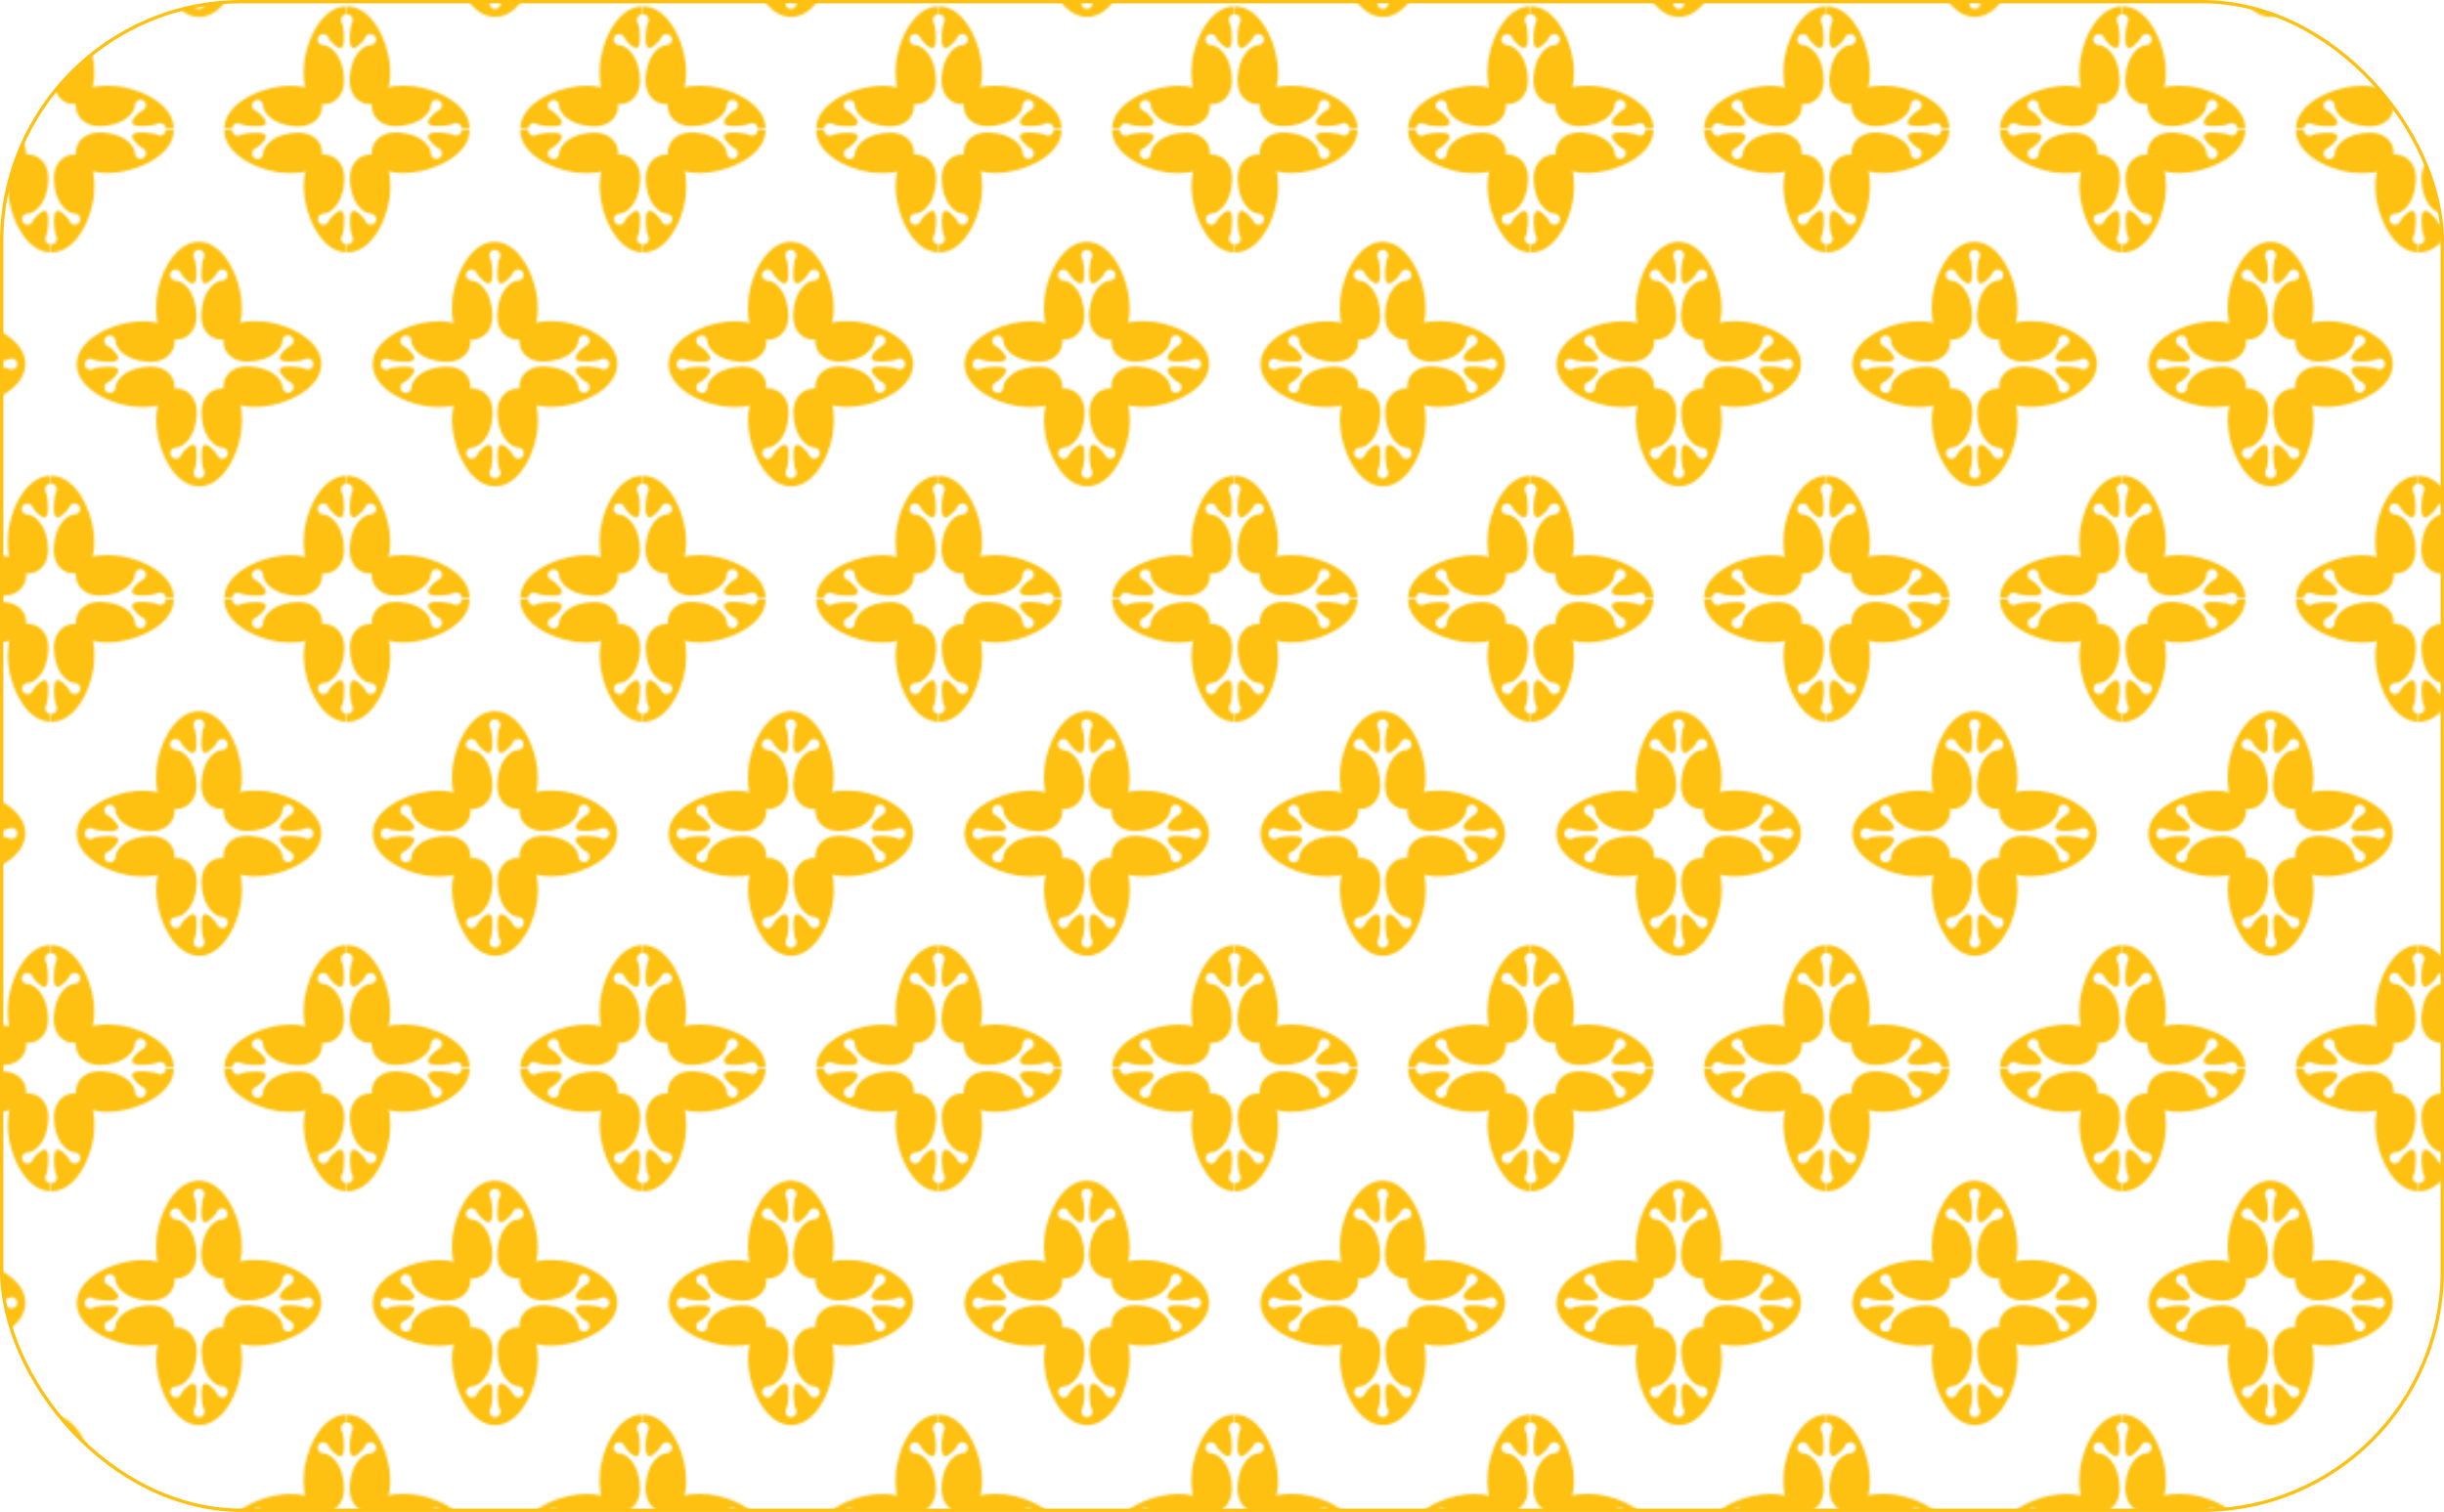 <?xml version="1.0" encoding="UTF-8"?>
<svg id="Layer_1" data-name="Layer 1" xmlns="http://www.w3.org/2000/svg" xmlns:xlink="http://www.w3.org/1999/xlink" viewBox="0 0 1098.35 679.63">
  <defs>
    <style>
      .cls-1 {
        fill: url(#new);
        stroke: #fec111;
        stroke-miterlimit: 10;
        stroke-width: 1.5px;
      }

      .cls-2 {
        fill: #fec111;
      }

      .cls-3 {
        fill: none;
      }
    </style>
    <pattern id="new" x="0" y="0" width="132.65" height="210.31" patternTransform="translate(156.11 58.51)" patternUnits="userSpaceOnUse" viewBox="0 0 132.65 210.31">
      <g>
        <rect class="cls-3" y="0" width="132.65" height="210.31"/>
        <g>
          <path class="cls-2" d="M113.54,232.13c.27-2.31,.75-4.57,1.91-6.63,1.05-1.88,2.52-3.29,4.63-3.86,3.51-.96,7.25,.16,9.5,3.33,1.05,1.48,1.65,3.13,1.89,4.92,.32,2.4,.11,4.77-.36,7.13-.43,2.11-1.16,4.11-2.29,5.96-.99,1.63-2.24,3.01-3.88,4.02-.84,.52-1.73,.84-2.72,.86-.5,0-.96,.15-1.37,.44-.88,.61-1.25,1.64-.98,2.71,.24,.93,1.14,1.69,2.15,1.8,.99,.11,2.01-.43,2.44-1.35,.84-1.78,2.24-3.05,3.74-4.24,.31-.24,.66-.41,1.03-.54,.83-.29,1.48-.02,1.87,.77,.29,.6,.4,1.24,.45,1.89,.17,2.11-.07,4.2-.34,6.29-.12,.89-.36,1.73-.77,2.53-.45,.86-.22,2,.45,2.72,.69,.74,1.78,.97,2.73,.6,.9-.36,1.51-1.27,1.53-2.26,0-.41-.04-.81-.25-1.16-.53-.88-.67-1.87-.79-2.87-.03-.21-.05-.42-.1-.63-.08-.81-.2-1.61-.18-2.43,.02-.64-.01-1.27,0-1.91,0-.5,.04-.99,.11-1.49,.12-.26,.02-.57,.17-.83,.04-.06,.05-.14,.08-.21,.43-1.09,1.18-1.39,2.25-.91,.68,.31,1.25,.78,1.8,1.27,.64,.58,1.22,1.22,1.78,1.88,.36,.42,.62,.9,.86,1.4,.46,.96,1.24,1.48,2.3,1.46,1.08-.02,1.84-.58,2.26-1.58,.63-1.51-.41-3.26-2.11-3.35-1.93-.1-3.39-1.05-4.7-2.31-1.91-1.83-3.07-4.12-3.85-6.61-.71-2.25-1.02-4.57-1.02-6.92,0-2.61,.56-5.08,2.15-7.21,1.78-2.38,4.18-3.54,7.16-3.52,2.1,.02,3.92,.71,5.41,2.2,1.02,1.02,1.71,2.25,2.22,3.58,.51,1.32,.83,2.7,1.03,4.1,0,.05,0,.1,0,.15,.32,2.8,.28,5.61,0,8.41-.02,.7-.16,1.39-.28,2.08-.49,2.74-1.22,5.41-2.22,8.01-1.27,3.29-2.9,6.38-5.12,9.13-1.71,2.12-3.7,3.91-6.18,5.1-1.99,.96-4.08,1.35-6.27,1.16-2.39-.21-4.52-1.13-6.45-2.52-2.3-1.66-4.1-3.78-5.63-6.14-2.07-3.21-3.54-6.69-4.6-10.35-.58-2.02-1-4.08-1.29-6.17-.05-.38-.09-.77-.13-1.16-.24-2.26-.26-4.52,0-6.78Z"/>
          <path class="cls-2" d="M110.83,191.2c2.31,.27,4.57,.75,6.63,1.91,1.88,1.05,3.29,2.52,3.86,4.63,.96,3.51-.16,7.25-3.33,9.5-1.48,1.05-3.13,1.65-4.92,1.89-2.4,.32-4.77,.11-7.13-.36-2.11-.43-4.11-1.16-5.96-2.29-1.63-.99-3.01-2.24-4.02-3.88-.52-.84-.84-1.73-.86-2.72,0-.5-.15-.96-.44-1.37-.61-.88-1.64-1.25-2.71-.98-.93,.24-1.69,1.14-1.8,2.15-.11,.99,.43,2.01,1.35,2.44,1.78,.84,3.05,2.24,4.24,3.74,.24,.31,.41,.66,.54,1.03,.29,.83,.02,1.48-.77,1.87-.6,.29-1.24,.4-1.89,.45-2.11,.17-4.2-.07-6.29-.34-.89-.12-1.73-.36-2.53-.77-.86-.45-2-.22-2.72,.45-.74,.69-.97,1.78-.6,2.73,.36,.9,1.27,1.51,2.26,1.53,.41,0,.81-.04,1.16-.25,.88-.53,1.87-.67,2.87-.79,.21-.03,.42-.05,.63-.1,.81-.08,1.61-.2,2.43-.18,.64,.02,1.27-.01,1.91,0,.5,0,.99,.04,1.49,.11,.26,.12,.57,.02,.83,.17,.06,.04,.14,.05,.21,.08,1.09,.43,1.39,1.18,.91,2.25-.31,.68-.78,1.25-1.27,1.8-.58,.64-1.22,1.22-1.88,1.78-.42,.36-.9,.62-1.4,.86-.96,.46-1.48,1.24-1.46,2.3,.02,1.08,.58,1.84,1.58,2.26,1.51,.63,3.26-.41,3.35-2.11,.1-1.93,1.05-3.39,2.31-4.7,1.83-1.91,4.12-3.07,6.61-3.85,2.25-.71,4.57-1.02,6.92-1.02,2.61,0,5.08,.56,7.21,2.15,2.38,1.78,3.54,4.18,3.52,7.16-.02,2.1-.71,3.92-2.2,5.41-1.02,1.02-2.25,1.71-3.58,2.22-1.32,.51-2.7,.83-4.1,1.03-.05,0-.1,0-.15,0-2.8,.32-5.61,.28-8.41,0-.7-.02-1.39-.16-2.08-.28-2.74-.49-5.41-1.22-8.01-2.22-3.29-1.27-6.38-2.9-9.13-5.12-2.12-1.71-3.91-3.7-5.1-6.18-.96-1.99-1.35-4.08-1.16-6.27,.21-2.39,1.13-4.52,2.52-6.45,1.66-2.3,3.78-4.1,6.14-5.63,3.21-2.07,6.69-3.54,10.35-4.6,2.02-.58,4.08-1,6.17-1.29,.38-.05,.77-.09,1.16-.13,2.26-.24,4.52-.26,6.78,0Z"/>
          <path class="cls-2" d="M151.75,188.49c-.27,2.31-.75,4.57-1.91,6.63-1.05,1.88-2.52,3.29-4.63,3.86-3.51,.96-7.25-.16-9.5-3.33-1.05-1.48-1.65-3.13-1.89-4.92-.32-2.4-.11-4.77,.36-7.13,.43-2.11,1.16-4.11,2.29-5.96,.99-1.63,2.24-3.01,3.88-4.02,.84-.52,1.73-.84,2.72-.86,.5,0,.96-.15,1.37-.44,.88-.61,1.25-1.64,.98-2.71-.24-.93-1.14-1.69-2.15-1.8-.99-.11-2.01,.43-2.44,1.35-.84,1.78-2.24,3.05-3.74,4.24-.31,.24-.66,.41-1.03,.54-.83,.29-1.48,.02-1.87-.77-.29-.6-.4-1.24-.45-1.89-.17-2.11,.07-4.2,.34-6.29,.12-.89,.36-1.73,.77-2.53,.45-.86,.22-2-.45-2.72-.69-.74-1.78-.97-2.73-.6-.9,.36-1.51,1.27-1.53,2.26,0,.41,.04,.81,.25,1.16,.53,.88,.67,1.87,.79,2.87,.03,.21,.05,.42,.1,.63,.08,.81,.2,1.61,.18,2.43-.02,.64,.01,1.27,0,1.91,0,.5-.04,.99-.11,1.49-.12,.26-.02,.57-.17,.83-.04,.06-.05,.14-.08,.21-.43,1.09-1.18,1.39-2.25,.91-.68-.31-1.25-.78-1.8-1.27-.64-.58-1.22-1.22-1.78-1.88-.36-.42-.62-.9-.86-1.4-.46-.96-1.24-1.48-2.3-1.46-1.08,.02-1.84,.58-2.26,1.58-.63,1.51,.41,3.26,2.11,3.35,1.93,.1,3.39,1.05,4.7,2.31,1.91,1.83,3.07,4.12,3.85,6.61,.71,2.25,1.02,4.57,1.02,6.92,0,2.61-.56,5.08-2.15,7.21-1.78,2.38-4.18,3.54-7.16,3.52-2.1-.02-3.92-.71-5.41-2.2-1.02-1.02-1.71-2.25-2.22-3.58-.51-1.32-.83-2.7-1.03-4.1,0-.05,0-.1,0-.15-.32-2.8-.28-5.61,0-8.41,.02-.7,.16-1.39,.28-2.08,.49-2.74,1.22-5.41,2.22-8.01,1.27-3.29,2.9-6.38,5.12-9.13,1.71-2.12,3.7-3.91,6.18-5.1,1.99-.96,4.08-1.35,6.27-1.16,2.39,.21,4.52,1.13,6.45,2.52,2.3,1.66,4.1,3.78,5.63,6.14,2.07,3.21,3.54,6.69,4.6,10.35,.58,2.02,1,4.08,1.29,6.17,.05,.38,.09,.77,.13,1.16,.24,2.26,.26,4.52,0,6.78Z"/>
          <path class="cls-2" d="M154.47,229.42c-2.31-.27-4.57-.75-6.63-1.91-1.88-1.05-3.29-2.52-3.86-4.63-.96-3.51,.16-7.25,3.33-9.5,1.48-1.05,3.13-1.65,4.92-1.89,2.4-.32,4.77-.11,7.13,.36,2.11,.43,4.11,1.16,5.96,2.29,1.63,.99,3.01,2.24,4.02,3.88,.52,.84,.84,1.73,.86,2.72,0,.5,.15,.96,.44,1.37,.61,.88,1.64,1.25,2.71,.98,.93-.24,1.69-1.14,1.8-2.15,.11-.99-.43-2.01-1.35-2.44-1.78-.84-3.05-2.24-4.24-3.74-.24-.31-.41-.66-.54-1.03-.29-.83-.02-1.48,.77-1.87,.6-.29,1.24-.4,1.89-.45,2.11-.17,4.2,.07,6.29,.34,.89,.12,1.73,.36,2.53,.77,.86,.45,2,.22,2.72-.45,.74-.69,.97-1.78,.6-2.73-.36-.9-1.27-1.51-2.26-1.53-.41,0-.81,.04-1.16,.25-.88,.53-1.87,.67-2.87,.79-.21,.03-.42,.05-.63,.1-.81,.08-1.61,.2-2.43,.18-.64-.02-1.27,.01-1.91,0-.5,0-.99-.04-1.49-.11-.26-.12-.57-.02-.83-.17-.06-.04-.14-.05-.21-.08-1.09-.43-1.39-1.18-.91-2.25,.31-.68,.78-1.25,1.27-1.8,.58-.64,1.22-1.22,1.88-1.78,.42-.36,.9-.62,1.4-.86,.96-.46,1.48-1.24,1.46-2.3-.02-1.08-.58-1.84-1.58-2.26-1.51-.63-3.26,.41-3.35,2.11-.1,1.93-1.05,3.39-2.31,4.7-1.83,1.91-4.12,3.07-6.61,3.85-2.25,.71-4.57,1.02-6.92,1.02-2.61,0-5.08-.56-7.21-2.15-2.38-1.78-3.54-4.18-3.52-7.16,.02-2.1,.71-3.92,2.2-5.41,1.02-1.02,2.25-1.71,3.58-2.22,1.32-.51,2.7-.83,4.1-1.03,.05,0,.1,0,.15,0,2.8-.32,5.61-.28,8.41,0,.7,.02,1.39,.16,2.08,.28,2.74,.49,5.41,1.22,8.01,2.22,3.29,1.27,6.38,2.9,9.13,5.12,2.12,1.71,3.91,3.7,5.1,6.18,.96,1.99,1.35,4.08,1.16,6.27-.21,2.39-1.13,4.52-2.52,6.45-1.66,2.3-3.78,4.1-6.14,5.63-3.21,2.07-6.69,3.54-10.35,4.6-2.02,.58-4.08,1-6.17,1.29-.38,.05-.77,.09-1.16,.13-2.26,.24-4.52,.26-6.78,0Z"/>
        </g>
        <g>
          <path class="cls-2" d="M-19.11,232.13c.27-2.31,.75-4.57,1.91-6.63,1.05-1.88,2.52-3.29,4.63-3.86,3.51-.96,7.25,.16,9.5,3.33,1.05,1.48,1.65,3.13,1.89,4.92,.32,2.4,.11,4.77-.36,7.13-.43,2.11-1.16,4.11-2.29,5.96-.99,1.63-2.24,3.01-3.88,4.02-.84,.52-1.73,.84-2.72,.86-.5,0-.96,.15-1.37,.44-.88,.61-1.25,1.64-.98,2.71,.24,.93,1.14,1.69,2.15,1.8,.99,.11,2.01-.43,2.44-1.35,.84-1.78,2.24-3.05,3.74-4.24,.31-.24,.66-.41,1.03-.54,.83-.29,1.48-.02,1.87,.77,.29,.6,.4,1.24,.45,1.89,.17,2.11-.07,4.2-.34,6.29-.12,.89-.36,1.73-.77,2.53-.45,.86-.22,2,.45,2.72,.69,.74,1.78,.97,2.73,.6,.9-.36,1.51-1.27,1.53-2.26,0-.41-.04-.81-.25-1.16-.53-.88-.67-1.87-.79-2.87-.03-.21-.05-.42-.1-.63-.08-.81-.2-1.61-.18-2.43,.02-.64-.01-1.27,0-1.91,0-.5,.04-.99,.11-1.49,.12-.26,.02-.57,.17-.83,.04-.06,.05-.14,.08-.21,.43-1.09,1.18-1.39,2.25-.91,.68,.31,1.25,.78,1.8,1.27,.64,.58,1.22,1.22,1.78,1.88,.36,.42,.62,.9,.86,1.4,.46,.96,1.24,1.48,2.3,1.46,1.08-.02,1.84-.58,2.26-1.58,.63-1.51-.41-3.26-2.11-3.35-1.93-.1-3.39-1.05-4.7-2.31-1.91-1.83-3.07-4.12-3.85-6.61-.71-2.25-1.02-4.57-1.02-6.92,0-2.61,.56-5.08,2.15-7.21,1.78-2.38,4.18-3.54,7.16-3.52,2.1,.02,3.92,.71,5.41,2.2,1.02,1.02,1.71,2.25,2.22,3.58,.51,1.32,.83,2.7,1.03,4.1,0,.05,0,.1,0,.15,.32,2.8,.28,5.61,0,8.41-.02,.7-.16,1.39-.28,2.08-.49,2.74-1.22,5.41-2.22,8.01-1.27,3.29-2.9,6.38-5.12,9.13-1.71,2.12-3.7,3.91-6.18,5.1-1.99,.96-4.08,1.35-6.27,1.16-2.39-.21-4.52-1.13-6.45-2.52-2.3-1.66-4.1-3.78-5.63-6.14-2.07-3.21-3.54-6.69-4.6-10.35-.58-2.02-1-4.08-1.29-6.17-.05-.38-.09-.77-.13-1.16-.24-2.26-.26-4.52,0-6.78Z"/>
          <path class="cls-2" d="M-21.82,191.2c2.31,.27,4.57,.75,6.63,1.91,1.88,1.05,3.29,2.52,3.86,4.63,.96,3.51-.16,7.25-3.33,9.5-1.48,1.05-3.13,1.65-4.92,1.89-2.4,.32-4.77,.11-7.13-.36-2.11-.43-4.11-1.16-5.96-2.29-1.63-.99-3.01-2.24-4.02-3.88-.52-.84-.84-1.73-.86-2.72,0-.5-.15-.96-.44-1.37-.61-.88-1.64-1.25-2.71-.98-.93,.24-1.69,1.14-1.8,2.15-.11,.99,.43,2.01,1.35,2.44,1.78,.84,3.05,2.24,4.24,3.74,.24,.31,.41,.66,.54,1.03,.29,.83,.02,1.48-.77,1.87-.6,.29-1.24,.4-1.89,.45-2.11,.17-4.2-.07-6.29-.34-.89-.12-1.73-.36-2.53-.77-.86-.45-2-.22-2.72,.45-.74,.69-.97,1.78-.6,2.73,.36,.9,1.27,1.51,2.26,1.53,.41,0,.81-.04,1.16-.25,.88-.53,1.87-.67,2.87-.79,.21-.03,.42-.05,.63-.1,.81-.08,1.61-.2,2.43-.18,.64,.02,1.27-.01,1.91,0,.5,0,.99,.04,1.49,.11,.26,.12,.57,.02,.83,.17,.06,.04,.14,.05,.21,.08,1.09,.43,1.39,1.18,.91,2.25-.31,.68-.78,1.25-1.27,1.8-.58,.64-1.22,1.22-1.88,1.78-.42,.36-.9,.62-1.4,.86-.96,.46-1.48,1.24-1.46,2.3,.02,1.08,.58,1.84,1.58,2.26,1.51,.63,3.26-.41,3.35-2.11,.1-1.93,1.05-3.39,2.31-4.7,1.83-1.91,4.12-3.07,6.61-3.85,2.25-.71,4.57-1.02,6.92-1.02,2.61,0,5.08,.56,7.21,2.15,2.38,1.78,3.54,4.18,3.52,7.16-.02,2.1-.71,3.92-2.2,5.41-1.02,1.02-2.25,1.71-3.58,2.22-1.32,.51-2.7,.83-4.1,1.03-.05,0-.1,0-.15,0-2.8,.32-5.61,.28-8.41,0-.7-.02-1.39-.16-2.08-.28-2.74-.49-5.41-1.22-8.01-2.22-3.29-1.27-6.38-2.9-9.13-5.12-2.12-1.71-3.91-3.7-5.1-6.18-.96-1.99-1.35-4.08-1.16-6.27,.21-2.39,1.13-4.52,2.52-6.45,1.66-2.3,3.78-4.1,6.14-5.63,3.21-2.07,6.69-3.54,10.35-4.6,2.02-.58,4.08-1,6.17-1.29,.38-.05,.77-.09,1.16-.13,2.26-.24,4.52-.26,6.78,0Z"/>
          <path class="cls-2" d="M19.11,188.49c-.27,2.31-.75,4.57-1.91,6.63-1.05,1.88-2.52,3.29-4.63,3.86-3.51,.96-7.25-.16-9.5-3.33-1.05-1.48-1.65-3.13-1.89-4.92-.32-2.4-.11-4.77,.36-7.13,.43-2.11,1.16-4.11,2.29-5.96,.99-1.63,2.24-3.01,3.88-4.02,.84-.52,1.73-.84,2.72-.86,.5,0,.96-.15,1.37-.44,.88-.61,1.25-1.64,.98-2.71-.24-.93-1.14-1.69-2.15-1.8-.99-.11-2.01,.43-2.44,1.35-.84,1.78-2.24,3.05-3.74,4.24-.31,.24-.66,.41-1.03,.54-.83,.29-1.48,.02-1.87-.77-.29-.6-.4-1.24-.45-1.89-.17-2.11,.07-4.2,.34-6.29,.12-.89,.36-1.73,.77-2.53,.45-.86,.22-2-.45-2.72-.69-.74-1.78-.97-2.73-.6-.9,.36-1.51,1.27-1.53,2.26,0,.41,.04,.81,.25,1.16,.53,.88,.67,1.87,.79,2.87,.03,.21,.05,.42,.1,.63,.08,.81,.2,1.61,.18,2.43-.02,.64,.01,1.27,0,1.91,0,.5-.04,.99-.11,1.49-.12,.26-.02,.57-.17,.83-.04,.06-.05,.14-.08,.21-.43,1.09-1.18,1.39-2.25,.91-.68-.31-1.25-.78-1.8-1.27-.64-.58-1.22-1.22-1.78-1.88-.36-.42-.62-.9-.86-1.4-.46-.96-1.24-1.48-2.3-1.46-1.08,.02-1.84,.58-2.26,1.58-.63,1.51,.41,3.26,2.11,3.35,1.93,.1,3.39,1.05,4.7,2.31,1.91,1.83,3.07,4.12,3.85,6.61,.71,2.25,1.02,4.57,1.02,6.92,0,2.61-.56,5.08-2.15,7.21-1.78,2.38-4.18,3.54-7.16,3.52-2.1-.02-3.92-.71-5.41-2.2-1.02-1.02-1.71-2.25-2.22-3.58-.51-1.32-.83-2.7-1.03-4.1,0-.05,0-.1,0-.15-.32-2.8-.28-5.61,0-8.41,.02-.7,.16-1.39,.28-2.08,.49-2.74,1.22-5.41,2.22-8.01,1.27-3.29,2.9-6.38,5.12-9.13,1.71-2.12,3.7-3.91,6.18-5.1,1.99-.96,4.08-1.35,6.27-1.16,2.39,.21,4.52,1.13,6.45,2.52,2.3,1.66,4.1,3.78,5.63,6.14,2.07,3.21,3.54,6.69,4.6,10.35,.58,2.02,1,4.08,1.29,6.17,.05,.38,.09,.77,.13,1.16,.24,2.26,.26,4.52,0,6.78Z"/>
          <path class="cls-2" d="M21.82,229.42c-2.31-.27-4.57-.75-6.63-1.91-1.88-1.05-3.29-2.52-3.86-4.63-.96-3.51,.16-7.25,3.33-9.5,1.48-1.05,3.13-1.65,4.92-1.89,2.4-.32,4.77-.11,7.13,.36,2.11,.43,4.11,1.16,5.96,2.29,1.63,.99,3.01,2.24,4.02,3.88,.52,.84,.84,1.73,.86,2.72,0,.5,.15,.96,.44,1.37,.61,.88,1.64,1.25,2.71,.98,.93-.24,1.69-1.14,1.8-2.15,.11-.99-.43-2.01-1.35-2.44-1.78-.84-3.05-2.24-4.24-3.74-.24-.31-.41-.66-.54-1.03-.29-.83-.02-1.48,.77-1.87,.6-.29,1.24-.4,1.89-.45,2.11-.17,4.2,.07,6.29,.34,.89,.12,1.73,.36,2.53,.77,.86,.45,2,.22,2.72-.45,.74-.69,.97-1.78,.6-2.73-.36-.9-1.27-1.51-2.26-1.53-.41,0-.81,.04-1.16,.25-.88,.53-1.87,.67-2.87,.79-.21,.03-.42,.05-.63,.1-.81,.08-1.61,.2-2.43,.18-.64-.02-1.27,.01-1.91,0-.5,0-.99-.04-1.49-.11-.26-.12-.57-.02-.83-.17-.06-.04-.14-.05-.21-.08-1.09-.43-1.39-1.18-.91-2.25,.31-.68,.78-1.25,1.27-1.8,.58-.64,1.22-1.22,1.88-1.78,.42-.36,.9-.62,1.4-.86,.96-.46,1.48-1.24,1.46-2.3-.02-1.08-.58-1.84-1.58-2.26-1.51-.63-3.26,.41-3.35,2.11-.1,1.93-1.05,3.39-2.31,4.7-1.83,1.91-4.12,3.07-6.61,3.85-2.25,.71-4.57,1.02-6.92,1.02-2.61,0-5.08-.56-7.21-2.15-2.38-1.78-3.54-4.18-3.52-7.16,.02-2.1,.71-3.92,2.2-5.41,1.02-1.02,2.25-1.71,3.58-2.22,1.32-.51,2.7-.83,4.1-1.03,.05,0,.1,0,.15,0,2.8-.32,5.61-.28,8.41,0,.7,.02,1.39,.16,2.08,.28,2.74,.49,5.41,1.22,8.01,2.22,3.29,1.27,6.38,2.9,9.13,5.12,2.12,1.71,3.91,3.7,5.1,6.18,.96,1.99,1.35,4.08,1.16,6.27-.21,2.39-1.13,4.52-2.52,6.45-1.66,2.3-3.78,4.1-6.14,5.63-3.21,2.07-6.69,3.54-10.35,4.6-2.02,.58-4.08,1-6.17,1.29-.38,.05-.77,.09-1.16,.13-2.26,.24-4.52,.26-6.78,0Z"/>
        </g>
        <g>
          <path class="cls-2" d="M47.22,126.98c.27-2.31,.75-4.57,1.91-6.63,1.05-1.88,2.52-3.29,4.63-3.86,3.51-.96,7.25,.16,9.5,3.33,1.05,1.48,1.65,3.13,1.89,4.92,.32,2.4,.11,4.77-.36,7.13-.43,2.11-1.16,4.11-2.29,5.96-.99,1.63-2.24,3.01-3.88,4.02-.84,.52-1.73,.84-2.72,.86-.5,0-.96,.15-1.37,.44-.88,.61-1.25,1.64-.98,2.71,.24,.93,1.14,1.69,2.15,1.8,.99,.11,2.01-.43,2.44-1.35,.84-1.78,2.24-3.05,3.74-4.24,.31-.24,.66-.41,1.03-.54,.83-.29,1.48-.02,1.87,.77,.29,.6,.4,1.24,.45,1.89,.17,2.11-.07,4.2-.34,6.29-.12,.89-.36,1.73-.77,2.53-.45,.86-.22,2,.45,2.72,.69,.74,1.78,.97,2.73,.6,.9-.36,1.51-1.27,1.53-2.26,0-.41-.04-.81-.25-1.16-.53-.88-.67-1.87-.79-2.87-.03-.21-.05-.42-.1-.63-.08-.81-.2-1.61-.18-2.43,.02-.64-.01-1.27,0-1.91,0-.5,.04-.99,.11-1.49,.12-.26,.02-.57,.17-.83,.04-.06,.05-.14,.08-.21,.43-1.09,1.18-1.39,2.25-.91,.68,.31,1.25,.78,1.8,1.27,.64,.58,1.22,1.22,1.78,1.88,.36,.42,.62,.9,.86,1.4,.46,.96,1.24,1.48,2.3,1.46,1.08-.02,1.84-.58,2.26-1.58,.63-1.51-.41-3.26-2.11-3.35-1.93-.1-3.39-1.05-4.7-2.31-1.91-1.83-3.07-4.12-3.85-6.61-.71-2.25-1.02-4.57-1.02-6.92,0-2.61,.56-5.08,2.15-7.21,1.78-2.38,4.18-3.54,7.16-3.52,2.1,.02,3.92,.71,5.41,2.2,1.02,1.02,1.71,2.25,2.22,3.58,.51,1.32,.83,2.7,1.03,4.1,0,.05,0,.1,0,.15,.32,2.8,.28,5.61,0,8.41-.02,.7-.16,1.39-.28,2.08-.49,2.74-1.22,5.41-2.22,8.01-1.27,3.29-2.9,6.38-5.12,9.13-1.71,2.12-3.7,3.91-6.18,5.1-1.99,.96-4.08,1.35-6.27,1.16-2.39-.21-4.52-1.13-6.45-2.52-2.3-1.66-4.1-3.78-5.63-6.14-2.07-3.21-3.54-6.69-4.6-10.35-.58-2.02-1-4.08-1.29-6.17-.05-.38-.09-.77-.13-1.16-.24-2.26-.26-4.52,0-6.78Z"/>
          <path class="cls-2" d="M44.5,86.05c2.31,.27,4.57,.75,6.63,1.91,1.88,1.05,3.29,2.52,3.86,4.63,.96,3.51-.16,7.25-3.33,9.5-1.48,1.05-3.13,1.65-4.92,1.89-2.4,.32-4.77,.11-7.13-.36-2.11-.43-4.11-1.16-5.96-2.29-1.63-.99-3.01-2.24-4.02-3.88-.52-.84-.84-1.73-.86-2.72,0-.5-.15-.96-.44-1.37-.61-.88-1.64-1.25-2.71-.98-.93,.24-1.69,1.14-1.8,2.15-.11,.99,.43,2.01,1.35,2.44,1.78,.84,3.05,2.24,4.24,3.74,.24,.31,.41,.66,.54,1.03,.29,.83,.02,1.48-.77,1.87-.6,.29-1.24,.4-1.89,.45-2.11,.17-4.2-.07-6.29-.34-.89-.12-1.73-.36-2.53-.77-.86-.45-2-.22-2.72,.45-.74,.69-.97,1.78-.6,2.73,.36,.9,1.27,1.51,2.26,1.53,.41,0,.81-.04,1.16-.25,.88-.53,1.87-.67,2.87-.79,.21-.03,.42-.05,.63-.1,.81-.08,1.61-.2,2.43-.18,.64,.02,1.27-.01,1.91,0,.5,0,.99,.04,1.49,.11,.26,.12,.57,.02,.83,.17,.06,.04,.14,.05,.21,.08,1.09,.43,1.39,1.18,.91,2.25-.31,.68-.78,1.25-1.27,1.8-.58,.64-1.22,1.22-1.88,1.78-.42,.36-.9,.62-1.4,.86-.96,.46-1.48,1.24-1.46,2.3,.02,1.08,.58,1.84,1.58,2.26,1.51,.63,3.26-.41,3.35-2.11,.1-1.93,1.05-3.39,2.31-4.7,1.83-1.91,4.12-3.07,6.61-3.85,2.25-.71,4.57-1.02,6.92-1.02,2.61,0,5.08,.56,7.21,2.15,2.38,1.78,3.54,4.18,3.52,7.16-.02,2.1-.71,3.92-2.2,5.41-1.02,1.02-2.25,1.71-3.58,2.22-1.32,.51-2.7,.83-4.1,1.03-.05,0-.1,0-.15,0-2.8,.32-5.61,.28-8.41,0-.7-.02-1.39-.16-2.08-.28-2.74-.49-5.41-1.22-8.01-2.22-3.29-1.27-6.38-2.9-9.13-5.12-2.12-1.71-3.91-3.7-5.1-6.18-.96-1.99-1.35-4.08-1.16-6.27,.21-2.39,1.13-4.52,2.52-6.45,1.66-2.3,3.78-4.1,6.14-5.63,3.21-2.07,6.69-3.54,10.35-4.6,2.02-.58,4.08-1,6.17-1.29,.38-.05,.77-.09,1.16-.13,2.26-.24,4.52-.26,6.78,0Z"/>
          <path class="cls-2" d="M85.43,83.33c-.27,2.31-.75,4.57-1.91,6.63-1.05,1.88-2.52,3.29-4.63,3.86-3.51,.96-7.25-.16-9.5-3.33-1.05-1.48-1.65-3.13-1.89-4.92-.32-2.4-.11-4.77,.36-7.13,.43-2.11,1.16-4.11,2.29-5.96,.99-1.63,2.24-3.01,3.88-4.02,.84-.52,1.73-.84,2.72-.86,.5,0,.96-.15,1.37-.44,.88-.61,1.25-1.64,.98-2.71-.24-.93-1.14-1.69-2.15-1.8-.99-.11-2.01,.43-2.44,1.35-.84,1.78-2.24,3.05-3.74,4.24-.31,.24-.66,.41-1.03,.54-.83,.29-1.48,.02-1.87-.77-.29-.6-.4-1.24-.45-1.89-.17-2.11,.07-4.2,.34-6.29,.12-.89,.36-1.73,.77-2.53,.45-.86,.22-2-.45-2.72-.69-.74-1.78-.97-2.73-.6-.9,.36-1.51,1.27-1.53,2.26,0,.41,.04,.81,.25,1.16,.53,.88,.67,1.87,.79,2.87,.03,.21,.05,.42,.1,.63,.08,.81,.2,1.61,.18,2.43-.02,.64,.01,1.27,0,1.91,0,.5-.04,.99-.11,1.49-.12,.26-.02,.57-.17,.83-.04,.06-.05,.14-.08,.21-.43,1.09-1.18,1.39-2.25,.91-.68-.31-1.25-.78-1.8-1.27-.64-.58-1.22-1.22-1.78-1.88-.36-.42-.62-.9-.86-1.4-.46-.96-1.24-1.48-2.3-1.46-1.08,.02-1.84,.58-2.26,1.58-.63,1.51,.41,3.26,2.11,3.35,1.93,.1,3.39,1.05,4.7,2.31,1.91,1.83,3.07,4.12,3.85,6.61,.71,2.25,1.02,4.57,1.02,6.92,0,2.61-.56,5.08-2.15,7.21-1.78,2.38-4.18,3.54-7.16,3.52-2.1-.02-3.92-.71-5.41-2.2-1.02-1.02-1.71-2.25-2.22-3.58-.51-1.32-.83-2.7-1.03-4.1,0-.05,0-.1,0-.15-.32-2.8-.28-5.61,0-8.41,.02-.7,.16-1.39,.28-2.08,.49-2.74,1.22-5.41,2.22-8.01,1.27-3.29,2.9-6.38,5.12-9.13,1.71-2.12,3.7-3.91,6.18-5.1,1.99-.96,4.08-1.35,6.27-1.16,2.39,.21,4.52,1.13,6.45,2.52,2.3,1.66,4.1,3.78,5.63,6.14,2.07,3.21,3.54,6.69,4.6,10.35,.58,2.02,1,4.08,1.29,6.17,.05,.38,.09,.77,.13,1.16,.24,2.26,.26,4.52,0,6.78Z"/>
          <path class="cls-2" d="M88.14,124.26c-2.31-.27-4.57-.75-6.63-1.91-1.88-1.05-3.29-2.52-3.86-4.63-.96-3.51,.16-7.25,3.33-9.5,1.48-1.05,3.13-1.65,4.92-1.89,2.4-.32,4.77-.11,7.13,.36,2.11,.43,4.11,1.16,5.96,2.29,1.63,.99,3.01,2.24,4.02,3.88,.52,.84,.84,1.73,.86,2.72,0,.5,.15,.96,.44,1.37,.61,.88,1.64,1.25,2.71,.98,.93-.24,1.69-1.14,1.8-2.15,.11-.99-.43-2.01-1.35-2.44-1.78-.84-3.05-2.24-4.24-3.74-.24-.31-.41-.66-.54-1.03-.29-.83-.02-1.48,.77-1.87,.6-.29,1.24-.4,1.89-.45,2.11-.17,4.2,.07,6.29,.34,.89,.12,1.73,.36,2.53,.77,.86,.45,2,.22,2.72-.45,.74-.69,.97-1.78,.6-2.73-.36-.9-1.27-1.51-2.26-1.53-.41,0-.81,.04-1.16,.25-.88,.53-1.87,.67-2.87,.79-.21,.03-.42,.05-.63,.1-.81,.08-1.61,.2-2.43,.18-.64-.02-1.27,.01-1.91,0-.5,0-.99-.04-1.49-.11-.26-.12-.57-.02-.83-.17-.06-.04-.14-.05-.21-.08-1.09-.43-1.39-1.18-.91-2.25,.31-.68,.78-1.25,1.27-1.8,.58-.64,1.22-1.22,1.88-1.78,.42-.36,.9-.62,1.4-.86,.96-.46,1.48-1.24,1.46-2.3-.02-1.08-.58-1.84-1.58-2.26-1.51-.63-3.26,.41-3.35,2.11-.1,1.93-1.05,3.39-2.31,4.7-1.83,1.91-4.12,3.07-6.61,3.85-2.25,.71-4.57,1.02-6.92,1.02-2.61,0-5.08-.56-7.21-2.15-2.38-1.78-3.54-4.18-3.52-7.16,.02-2.1,.71-3.92,2.2-5.41,1.02-1.02,2.25-1.71,3.58-2.22,1.32-.51,2.7-.83,4.1-1.03,.05,0,.1,0,.15,0,2.8-.32,5.61-.28,8.41,0,.7,.02,1.39,.16,2.08,.28,2.74,.49,5.41,1.22,8.01,2.22,3.29,1.27,6.38,2.9,9.13,5.12,2.12,1.71,3.91,3.7,5.1,6.18,.96,1.99,1.35,4.08,1.16,6.27-.21,2.39-1.13,4.52-2.52,6.45-1.66,2.3-3.78,4.1-6.14,5.63-3.21,2.07-6.69,3.54-10.35,4.6-2.02,.58-4.08,1-6.17,1.29-.38,.05-.77,.09-1.16,.13-2.26,.24-4.52,.26-6.78,0Z"/>
        </g>
        <g>
          <path class="cls-2" d="M113.54,21.82c.27-2.31,.75-4.57,1.91-6.63,1.05-1.88,2.52-3.29,4.63-3.86,3.51-.96,7.25,.16,9.5,3.33,1.05,1.48,1.65,3.13,1.89,4.92,.32,2.4,.11,4.77-.36,7.13-.43,2.11-1.16,4.11-2.29,5.96-.99,1.63-2.24,3.01-3.88,4.02-.84,.52-1.73,.84-2.72,.86-.5,0-.96,.15-1.37,.44-.88,.61-1.25,1.64-.98,2.71,.24,.93,1.14,1.69,2.15,1.8,.99,.11,2.01-.43,2.44-1.35,.84-1.78,2.24-3.05,3.74-4.24,.31-.24,.66-.41,1.03-.54,.83-.29,1.48-.02,1.87,.77,.29,.6,.4,1.24,.45,1.89,.17,2.11-.07,4.2-.34,6.29-.12,.89-.36,1.73-.77,2.53-.45,.86-.22,2,.45,2.72,.69,.74,1.78,.97,2.73,.6,.9-.36,1.51-1.27,1.53-2.26,0-.41-.04-.81-.25-1.16-.53-.88-.67-1.87-.79-2.87-.03-.21-.05-.42-.1-.63-.08-.81-.2-1.61-.18-2.43,.02-.64-.01-1.27,0-1.91,0-.5,.04-.99,.11-1.49,.12-.26,.02-.57,.17-.83,.04-.06,.05-.14,.08-.21,.43-1.09,1.18-1.39,2.25-.91,.68,.31,1.25,.78,1.8,1.27,.64,.58,1.22,1.22,1.78,1.88,.36,.42,.62,.9,.86,1.4,.46,.96,1.24,1.48,2.3,1.46,1.08-.02,1.84-.58,2.26-1.58,.63-1.51-.41-3.26-2.11-3.35-1.93-.1-3.39-1.05-4.7-2.31-1.91-1.83-3.07-4.12-3.85-6.61-.71-2.25-1.02-4.57-1.02-6.92,0-2.61,.56-5.08,2.15-7.21,1.78-2.38,4.18-3.54,7.16-3.52,2.1,.02,3.92,.71,5.41,2.2,1.02,1.02,1.71,2.25,2.22,3.58,.51,1.32,.83,2.7,1.03,4.1,0,.05,0,.1,0,.15,.32,2.8,.28,5.61,0,8.41-.02,.7-.16,1.39-.28,2.08-.49,2.74-1.22,5.41-2.22,8.01-1.27,3.29-2.9,6.38-5.12,9.13-1.71,2.12-3.7,3.91-6.18,5.1-1.99,.96-4.08,1.35-6.27,1.16-2.39-.21-4.52-1.13-6.45-2.52-2.3-1.66-4.1-3.78-5.63-6.14-2.07-3.21-3.54-6.69-4.6-10.35-.58-2.02-1-4.08-1.29-6.17-.05-.38-.09-.77-.13-1.16-.24-2.26-.26-4.52,0-6.78Z"/>
          <path class="cls-2" d="M110.83-19.11c2.31,.27,4.57,.75,6.63,1.91,1.88,1.05,3.29,2.52,3.86,4.63,.96,3.51-.16,7.25-3.33,9.5-1.48,1.05-3.13,1.65-4.92,1.89-2.4,.32-4.77,.11-7.13-.36-2.11-.43-4.11-1.16-5.96-2.29-1.63-.99-3.01-2.24-4.02-3.88-.52-.84-.84-1.73-.86-2.72,0-.5-.15-.96-.44-1.37-.61-.88-1.64-1.25-2.71-.98-.93,.24-1.69,1.14-1.8,2.15-.11,.99,.43,2.01,1.35,2.44,1.78,.84,3.05,2.24,4.24,3.74,.24,.31,.41,.66,.54,1.03,.29,.83,.02,1.48-.77,1.87-.6,.29-1.24,.4-1.89,.45-2.11,.17-4.2-.07-6.29-.34-.89-.12-1.73-.36-2.53-.77-.86-.45-2-.22-2.72,.45-.74,.69-.97,1.78-.6,2.73,.36,.9,1.27,1.51,2.26,1.53,.41,0,.81-.04,1.16-.25,.88-.53,1.87-.67,2.87-.79,.21-.03,.42-.05,.63-.1,.81-.08,1.61-.2,2.43-.18,.64,.02,1.27-.01,1.91,0,.5,0,.99,.04,1.49,.11,.26,.12,.57,.02,.83,.17,.06,.04,.14,.05,.21,.08,1.09,.43,1.39,1.18,.91,2.25-.31,.68-.78,1.25-1.27,1.8-.58,.64-1.22,1.22-1.88,1.78-.42,.36-.9,.62-1.4,.86-.96,.46-1.48,1.24-1.46,2.3,.02,1.08,.58,1.84,1.58,2.26,1.51,.63,3.26-.41,3.35-2.11,.1-1.93,1.05-3.39,2.31-4.7,1.83-1.91,4.12-3.07,6.61-3.85,2.25-.71,4.57-1.02,6.92-1.02,2.61,0,5.08,.56,7.21,2.15,2.38,1.78,3.54,4.18,3.52,7.16-.02,2.1-.71,3.92-2.2,5.41-1.02,1.02-2.25,1.71-3.58,2.22-1.32,.51-2.7,.83-4.1,1.03-.05,0-.1,0-.15,0-2.8,.32-5.61,.28-8.41,0-.7-.02-1.39-.16-2.08-.28-2.74-.49-5.41-1.22-8.01-2.22-3.29-1.27-6.38-2.9-9.13-5.12-2.12-1.71-3.91-3.7-5.1-6.18-.96-1.99-1.35-4.08-1.16-6.27,.21-2.39,1.13-4.52,2.52-6.45,1.66-2.3,3.78-4.1,6.14-5.63,3.21-2.07,6.69-3.54,10.35-4.6,2.02-.58,4.08-1,6.17-1.29,.38-.05,.77-.09,1.16-.13,2.26-.24,4.52-.26,6.78,0Z"/>
          <path class="cls-2" d="M151.75-21.82c-.27,2.31-.75,4.57-1.91,6.63-1.05,1.88-2.52,3.29-4.63,3.86-3.51,.96-7.25-.16-9.5-3.33-1.05-1.48-1.65-3.13-1.89-4.92-.32-2.4-.11-4.77,.36-7.13,.43-2.11,1.16-4.11,2.29-5.96,.99-1.63,2.24-3.01,3.88-4.02,.84-.52,1.73-.84,2.72-.86,.5,0,.96-.15,1.37-.44,.88-.61,1.25-1.64,.98-2.71-.24-.93-1.14-1.69-2.15-1.8-.99-.11-2.01,.43-2.44,1.35-.84,1.78-2.24,3.05-3.74,4.24-.31,.24-.66,.41-1.03,.54-.83,.29-1.48,.02-1.87-.77-.29-.6-.4-1.24-.45-1.89-.17-2.11,.07-4.2,.34-6.29,.12-.89,.36-1.73,.77-2.53,.45-.86,.22-2-.45-2.72-.69-.74-1.78-.97-2.73-.6-.9,.36-1.51,1.27-1.53,2.26,0,.41,.04,.81,.25,1.16,.53,.88,.67,1.87,.79,2.87,.03,.21,.05,.42,.1,.63,.08,.81,.2,1.61,.18,2.43-.02,.64,.01,1.27,0,1.91,0,.5-.04,.99-.11,1.49-.12,.26-.02,.57-.17,.83-.04,.06-.05,.14-.08,.21-.43,1.09-1.18,1.39-2.25,.91-.68-.31-1.25-.78-1.8-1.27-.64-.58-1.22-1.22-1.78-1.88-.36-.42-.62-.9-.86-1.4-.46-.96-1.24-1.48-2.3-1.46-1.08,.02-1.84,.58-2.26,1.58-.63,1.51,.41,3.26,2.11,3.35,1.93,.1,3.39,1.05,4.7,2.31,1.91,1.83,3.07,4.12,3.85,6.61,.71,2.25,1.02,4.57,1.02,6.92,0,2.61-.56,5.08-2.15,7.21-1.78,2.38-4.18,3.54-7.16,3.52-2.1-.02-3.92-.71-5.41-2.2-1.02-1.02-1.71-2.25-2.22-3.58-.51-1.32-.83-2.7-1.03-4.1,0-.05,0-.1,0-.15-.32-2.8-.28-5.61,0-8.41,.02-.7,.16-1.39,.28-2.08,.49-2.74,1.22-5.41,2.22-8.01,1.27-3.29,2.9-6.38,5.12-9.13,1.71-2.12,3.7-3.91,6.18-5.1,1.99-.96,4.08-1.35,6.27-1.16,2.39,.21,4.52,1.13,6.45,2.52,2.3,1.66,4.1,3.78,5.63,6.14,2.07,3.21,3.54,6.69,4.6,10.35,.58,2.02,1,4.08,1.29,6.17,.05,.38,.09,.77,.13,1.16,.24,2.26,.26,4.52,0,6.78Z"/>
          <path class="cls-2" d="M154.47,19.11c-2.31-.27-4.57-.75-6.63-1.91-1.88-1.05-3.29-2.52-3.86-4.63-.96-3.51,.16-7.25,3.33-9.5,1.48-1.05,3.13-1.65,4.92-1.89,2.4-.32,4.77-.11,7.13,.36,2.11,.43,4.11,1.16,5.96,2.29,1.63,.99,3.01,2.24,4.02,3.88,.52,.84,.84,1.73,.86,2.72,0,.5,.15,.96,.44,1.37,.61,.88,1.64,1.25,2.71,.98,.93-.24,1.69-1.14,1.8-2.15,.11-.99-.43-2.01-1.35-2.44-1.78-.84-3.05-2.24-4.24-3.74-.24-.31-.41-.66-.54-1.03-.29-.83-.02-1.48,.77-1.87,.6-.29,1.24-.4,1.89-.45,2.11-.17,4.2,.07,6.29,.34,.89,.12,1.73,.36,2.53,.77,.86,.45,2,.22,2.72-.45,.74-.69,.97-1.78,.6-2.73-.36-.9-1.27-1.51-2.26-1.53-.41,0-.81,.04-1.16,.25-.88,.53-1.87,.67-2.87,.79-.21,.03-.42,.05-.63,.1-.81,.08-1.61,.2-2.43,.18-.64-.02-1.27,.01-1.91,0-.5,0-.99-.04-1.49-.11-.26-.12-.57-.02-.83-.17-.06-.04-.14-.05-.21-.08-1.09-.43-1.39-1.18-.91-2.25,.31-.68,.78-1.25,1.27-1.8,.58-.64,1.22-1.22,1.88-1.78,.42-.36,.9-.62,1.4-.86,.96-.46,1.48-1.24,1.46-2.3-.02-1.08-.58-1.84-1.58-2.26-1.51-.63-3.26,.41-3.35,2.11-.1,1.93-1.05,3.39-2.31,4.7-1.83,1.91-4.12,3.07-6.61,3.85-2.25,.71-4.57,1.02-6.92,1.02-2.61,0-5.08-.56-7.21-2.15-2.38-1.78-3.54-4.18-3.52-7.16,.02-2.1,.71-3.92,2.2-5.41,1.02-1.02,2.25-1.71,3.58-2.22,1.32-.51,2.7-.83,4.1-1.03,.05,0,.1,0,.15,0,2.8-.32,5.61-.28,8.41,0,.7,.02,1.39,.16,2.08,.28,2.74,.49,5.41,1.22,8.01,2.22,3.29,1.27,6.38,2.9,9.13,5.12,2.12,1.71,3.91,3.7,5.1,6.18,.96,1.99,1.35,4.08,1.16,6.27-.21,2.39-1.13,4.52-2.52,6.45-1.66,2.3-3.78,4.1-6.14,5.63-3.21,2.07-6.69,3.54-10.35,4.6-2.02,.58-4.08,1-6.17,1.29-.38,.05-.77,.09-1.16,.13-2.26,.24-4.52,.26-6.78,0Z"/>
        </g>
        <g>
          <path class="cls-2" d="M-19.11,21.82c.27-2.31,.75-4.57,1.91-6.63,1.05-1.88,2.52-3.29,4.63-3.86,3.51-.96,7.25,.16,9.5,3.33,1.05,1.48,1.65,3.13,1.89,4.92,.32,2.4,.11,4.77-.36,7.13-.43,2.11-1.16,4.11-2.29,5.96-.99,1.63-2.24,3.01-3.88,4.02-.84,.52-1.73,.84-2.72,.86-.5,0-.96,.15-1.37,.44-.88,.61-1.25,1.64-.98,2.71,.24,.93,1.14,1.69,2.15,1.8,.99,.11,2.01-.43,2.44-1.35,.84-1.78,2.24-3.05,3.74-4.24,.31-.24,.66-.41,1.03-.54,.83-.29,1.48-.02,1.87,.77,.29,.6,.4,1.24,.45,1.89,.17,2.11-.07,4.2-.34,6.29-.12,.89-.36,1.73-.77,2.53-.45,.86-.22,2,.45,2.72,.69,.74,1.78,.97,2.73,.6,.9-.36,1.51-1.27,1.53-2.26,0-.41-.04-.81-.25-1.16-.53-.88-.67-1.87-.79-2.87-.03-.21-.05-.42-.1-.63-.08-.81-.2-1.61-.18-2.43,.02-.64-.01-1.27,0-1.91,0-.5,.04-.99,.11-1.49,.12-.26,.02-.57,.17-.83,.04-.06,.05-.14,.08-.21,.43-1.09,1.18-1.39,2.25-.91,.68,.31,1.25,.78,1.8,1.27,.64,.58,1.22,1.22,1.78,1.88,.36,.42,.62,.9,.86,1.4,.46,.96,1.24,1.48,2.3,1.46,1.08-.02,1.84-.58,2.26-1.58,.63-1.51-.41-3.26-2.11-3.35-1.93-.1-3.39-1.05-4.7-2.31-1.91-1.83-3.07-4.12-3.85-6.61-.71-2.25-1.02-4.57-1.02-6.92,0-2.61,.56-5.08,2.15-7.21,1.78-2.38,4.18-3.54,7.16-3.52,2.1,.02,3.92,.71,5.41,2.2,1.02,1.02,1.71,2.25,2.22,3.58,.51,1.32,.83,2.7,1.03,4.1,0,.05,0,.1,0,.15,.32,2.8,.28,5.61,0,8.41-.02,.7-.16,1.39-.28,2.08-.49,2.74-1.22,5.41-2.22,8.01-1.27,3.29-2.9,6.38-5.12,9.13-1.71,2.12-3.7,3.91-6.18,5.1-1.99,.96-4.08,1.35-6.27,1.16-2.39-.21-4.52-1.13-6.45-2.52-2.3-1.66-4.1-3.78-5.63-6.14-2.07-3.21-3.54-6.69-4.6-10.35-.58-2.02-1-4.08-1.29-6.17-.05-.38-.09-.77-.13-1.16-.24-2.26-.26-4.52,0-6.78Z"/>
          <path class="cls-2" d="M-21.82-19.11c2.31,.27,4.57,.75,6.63,1.91,1.88,1.05,3.29,2.52,3.86,4.63,.96,3.51-.16,7.25-3.33,9.5-1.48,1.05-3.13,1.65-4.92,1.89-2.4,.32-4.77,.11-7.13-.36-2.11-.43-4.11-1.16-5.96-2.29-1.63-.99-3.01-2.24-4.02-3.88-.52-.84-.84-1.73-.86-2.72,0-.5-.15-.96-.44-1.37-.61-.88-1.64-1.25-2.71-.98-.93,.24-1.69,1.14-1.8,2.15-.11,.99,.43,2.01,1.35,2.44,1.78,.84,3.05,2.24,4.24,3.74,.24,.31,.41,.66,.54,1.03,.29,.83,.02,1.48-.77,1.87-.6,.29-1.24,.4-1.89,.45-2.11,.17-4.2-.07-6.29-.34-.89-.12-1.73-.36-2.53-.77-.86-.45-2-.22-2.72,.45-.74,.69-.97,1.78-.6,2.73,.36,.9,1.27,1.51,2.26,1.53,.41,0,.81-.04,1.16-.25,.88-.53,1.87-.67,2.87-.79,.21-.03,.42-.05,.63-.1,.81-.08,1.61-.2,2.43-.18,.64,.02,1.27-.01,1.91,0,.5,0,.99,.04,1.49,.11,.26,.12,.57,.02,.83,.17,.06,.04,.14,.05,.21,.08,1.09,.43,1.39,1.18,.91,2.25-.31,.68-.78,1.25-1.27,1.8-.58,.64-1.22,1.22-1.88,1.78-.42,.36-.9,.62-1.4,.86-.96,.46-1.48,1.24-1.46,2.3,.02,1.08,.58,1.84,1.58,2.26,1.51,.63,3.26-.41,3.35-2.11,.1-1.93,1.05-3.39,2.31-4.7,1.83-1.91,4.12-3.07,6.61-3.85,2.25-.71,4.57-1.02,6.92-1.02,2.61,0,5.08,.56,7.21,2.15,2.38,1.78,3.54,4.18,3.52,7.16-.02,2.1-.71,3.92-2.2,5.41-1.02,1.02-2.25,1.71-3.58,2.22-1.32,.51-2.7,.83-4.1,1.03-.05,0-.1,0-.15,0-2.8,.32-5.61,.28-8.41,0-.7-.02-1.39-.16-2.08-.28-2.74-.49-5.41-1.22-8.01-2.22-3.29-1.27-6.38-2.9-9.13-5.12-2.12-1.71-3.91-3.7-5.1-6.18-.96-1.99-1.35-4.08-1.16-6.27,.21-2.39,1.13-4.52,2.52-6.45,1.66-2.3,3.78-4.1,6.14-5.63,3.21-2.07,6.69-3.54,10.35-4.6,2.02-.58,4.08-1,6.17-1.29,.38-.05,.77-.09,1.16-.13,2.26-.24,4.52-.26,6.78,0Z"/>
          <path class="cls-2" d="M19.11-21.82c-.27,2.31-.75,4.57-1.91,6.63-1.05,1.88-2.52,3.29-4.63,3.86-3.51,.96-7.25-.16-9.5-3.33-1.05-1.48-1.65-3.13-1.89-4.92-.32-2.4-.11-4.77,.36-7.13,.43-2.11,1.16-4.11,2.29-5.96,.99-1.63,2.24-3.01,3.88-4.02,.84-.52,1.73-.84,2.72-.86,.5,0,.96-.15,1.37-.44,.88-.61,1.25-1.64,.98-2.71-.24-.93-1.14-1.69-2.15-1.8-.99-.11-2.01,.43-2.44,1.35-.84,1.78-2.24,3.05-3.74,4.24-.31,.24-.66,.41-1.03,.54-.83,.29-1.48,.02-1.87-.77-.29-.6-.4-1.24-.45-1.89-.17-2.11,.07-4.2,.34-6.29,.12-.89,.36-1.73,.77-2.53,.45-.86,.22-2-.45-2.72-.69-.74-1.78-.97-2.73-.6-.9,.36-1.51,1.27-1.53,2.26,0,.41,.04,.81,.25,1.16,.53,.88,.67,1.87,.79,2.87,.03,.21,.05,.42,.1,.63,.08,.81,.2,1.61,.18,2.43-.02,.64,.01,1.27,0,1.91,0,.5-.04,.99-.11,1.49-.12,.26-.02,.57-.17,.83-.04,.06-.05,.14-.08,.21-.43,1.09-1.18,1.39-2.25,.91-.68-.31-1.25-.78-1.8-1.27-.64-.58-1.22-1.22-1.78-1.88-.36-.42-.62-.9-.86-1.4-.46-.96-1.24-1.48-2.3-1.46-1.08,.02-1.84,.58-2.26,1.58-.63,1.51,.41,3.26,2.11,3.35,1.93,.1,3.39,1.05,4.7,2.31,1.91,1.83,3.07,4.12,3.85,6.61,.71,2.25,1.02,4.57,1.02,6.92,0,2.61-.56,5.08-2.15,7.21-1.78,2.38-4.18,3.54-7.16,3.52-2.1-.02-3.92-.71-5.41-2.2-1.02-1.02-1.71-2.25-2.22-3.58-.51-1.32-.83-2.7-1.03-4.1,0-.05,0-.1,0-.15-.32-2.8-.28-5.61,0-8.41,.02-.7,.16-1.39,.28-2.08,.49-2.74,1.22-5.41,2.22-8.01,1.27-3.29,2.9-6.38,5.12-9.13,1.71-2.12,3.7-3.91,6.18-5.1,1.99-.96,4.08-1.35,6.27-1.16,2.39,.21,4.52,1.13,6.45,2.52,2.3,1.66,4.1,3.78,5.63,6.14,2.07,3.21,3.54,6.69,4.6,10.35,.58,2.02,1,4.08,1.29,6.17,.05,.38,.09,.77,.13,1.16,.24,2.26,.26,4.52,0,6.78Z"/>
          <path class="cls-2" d="M21.82,19.11c-2.31-.27-4.57-.75-6.63-1.91-1.88-1.05-3.29-2.52-3.86-4.63-.96-3.51,.16-7.25,3.33-9.5,1.48-1.05,3.13-1.65,4.92-1.89,2.4-.32,4.77-.11,7.13,.36,2.11,.43,4.11,1.16,5.96,2.29,1.63,.99,3.01,2.24,4.02,3.88,.52,.84,.84,1.73,.86,2.72,0,.5,.15,.96,.44,1.37,.61,.88,1.64,1.25,2.71,.98,.93-.24,1.69-1.14,1.8-2.15,.11-.99-.43-2.01-1.35-2.44-1.78-.84-3.05-2.24-4.24-3.74-.24-.31-.41-.66-.54-1.03-.29-.83-.02-1.48,.77-1.87,.6-.29,1.24-.4,1.89-.45,2.11-.17,4.2,.07,6.29,.34,.89,.12,1.73,.36,2.53,.77,.86,.45,2,.22,2.72-.45,.74-.69,.97-1.78,.6-2.73-.36-.9-1.27-1.51-2.26-1.53-.41,0-.81,.04-1.16,.25-.88,.53-1.87,.67-2.87,.79-.21,.03-.42,.05-.63,.1-.81,.08-1.61,.2-2.43,.18-.64-.02-1.27,.01-1.91,0-.5,0-.99-.04-1.49-.11-.26-.12-.57-.02-.83-.17-.06-.04-.14-.05-.21-.08-1.09-.43-1.39-1.18-.91-2.25,.31-.68,.78-1.25,1.27-1.8,.58-.64,1.22-1.22,1.88-1.78,.42-.36,.9-.62,1.4-.86,.96-.46,1.48-1.24,1.46-2.3-.02-1.08-.58-1.84-1.58-2.26-1.51-.63-3.26,.41-3.35,2.11-.1,1.93-1.05,3.39-2.31,4.7-1.83,1.91-4.12,3.07-6.61,3.85-2.25,.71-4.57,1.02-6.92,1.02-2.61,0-5.08-.56-7.21-2.15-2.38-1.78-3.54-4.18-3.52-7.16,.02-2.1,.71-3.92,2.2-5.41,1.02-1.02,2.25-1.71,3.58-2.22,1.32-.51,2.7-.83,4.1-1.03,.05,0,.1,0,.15,0,2.8-.32,5.61-.28,8.41,0,.7,.02,1.39,.16,2.08,.28,2.74,.49,5.41,1.22,8.01,2.22,3.29,1.27,6.38,2.9,9.13,5.12,2.12,1.71,3.91,3.7,5.1,6.18,.96,1.99,1.35,4.08,1.16,6.27-.21,2.39-1.13,4.52-2.52,6.45-1.66,2.3-3.78,4.1-6.14,5.63-3.21,2.07-6.69,3.54-10.35,4.6-2.02,.58-4.08,1-6.17,1.29-.38,.05-.77,.09-1.16,.13-2.26,.24-4.52,.26-6.78,0Z"/>
        </g>
      </g>
    </pattern>
  </defs>
  <rect class="cls-1" x=".75" y=".75" width="1096.85" height="678.13" rx="107.9" ry="107.9"/>
</svg>